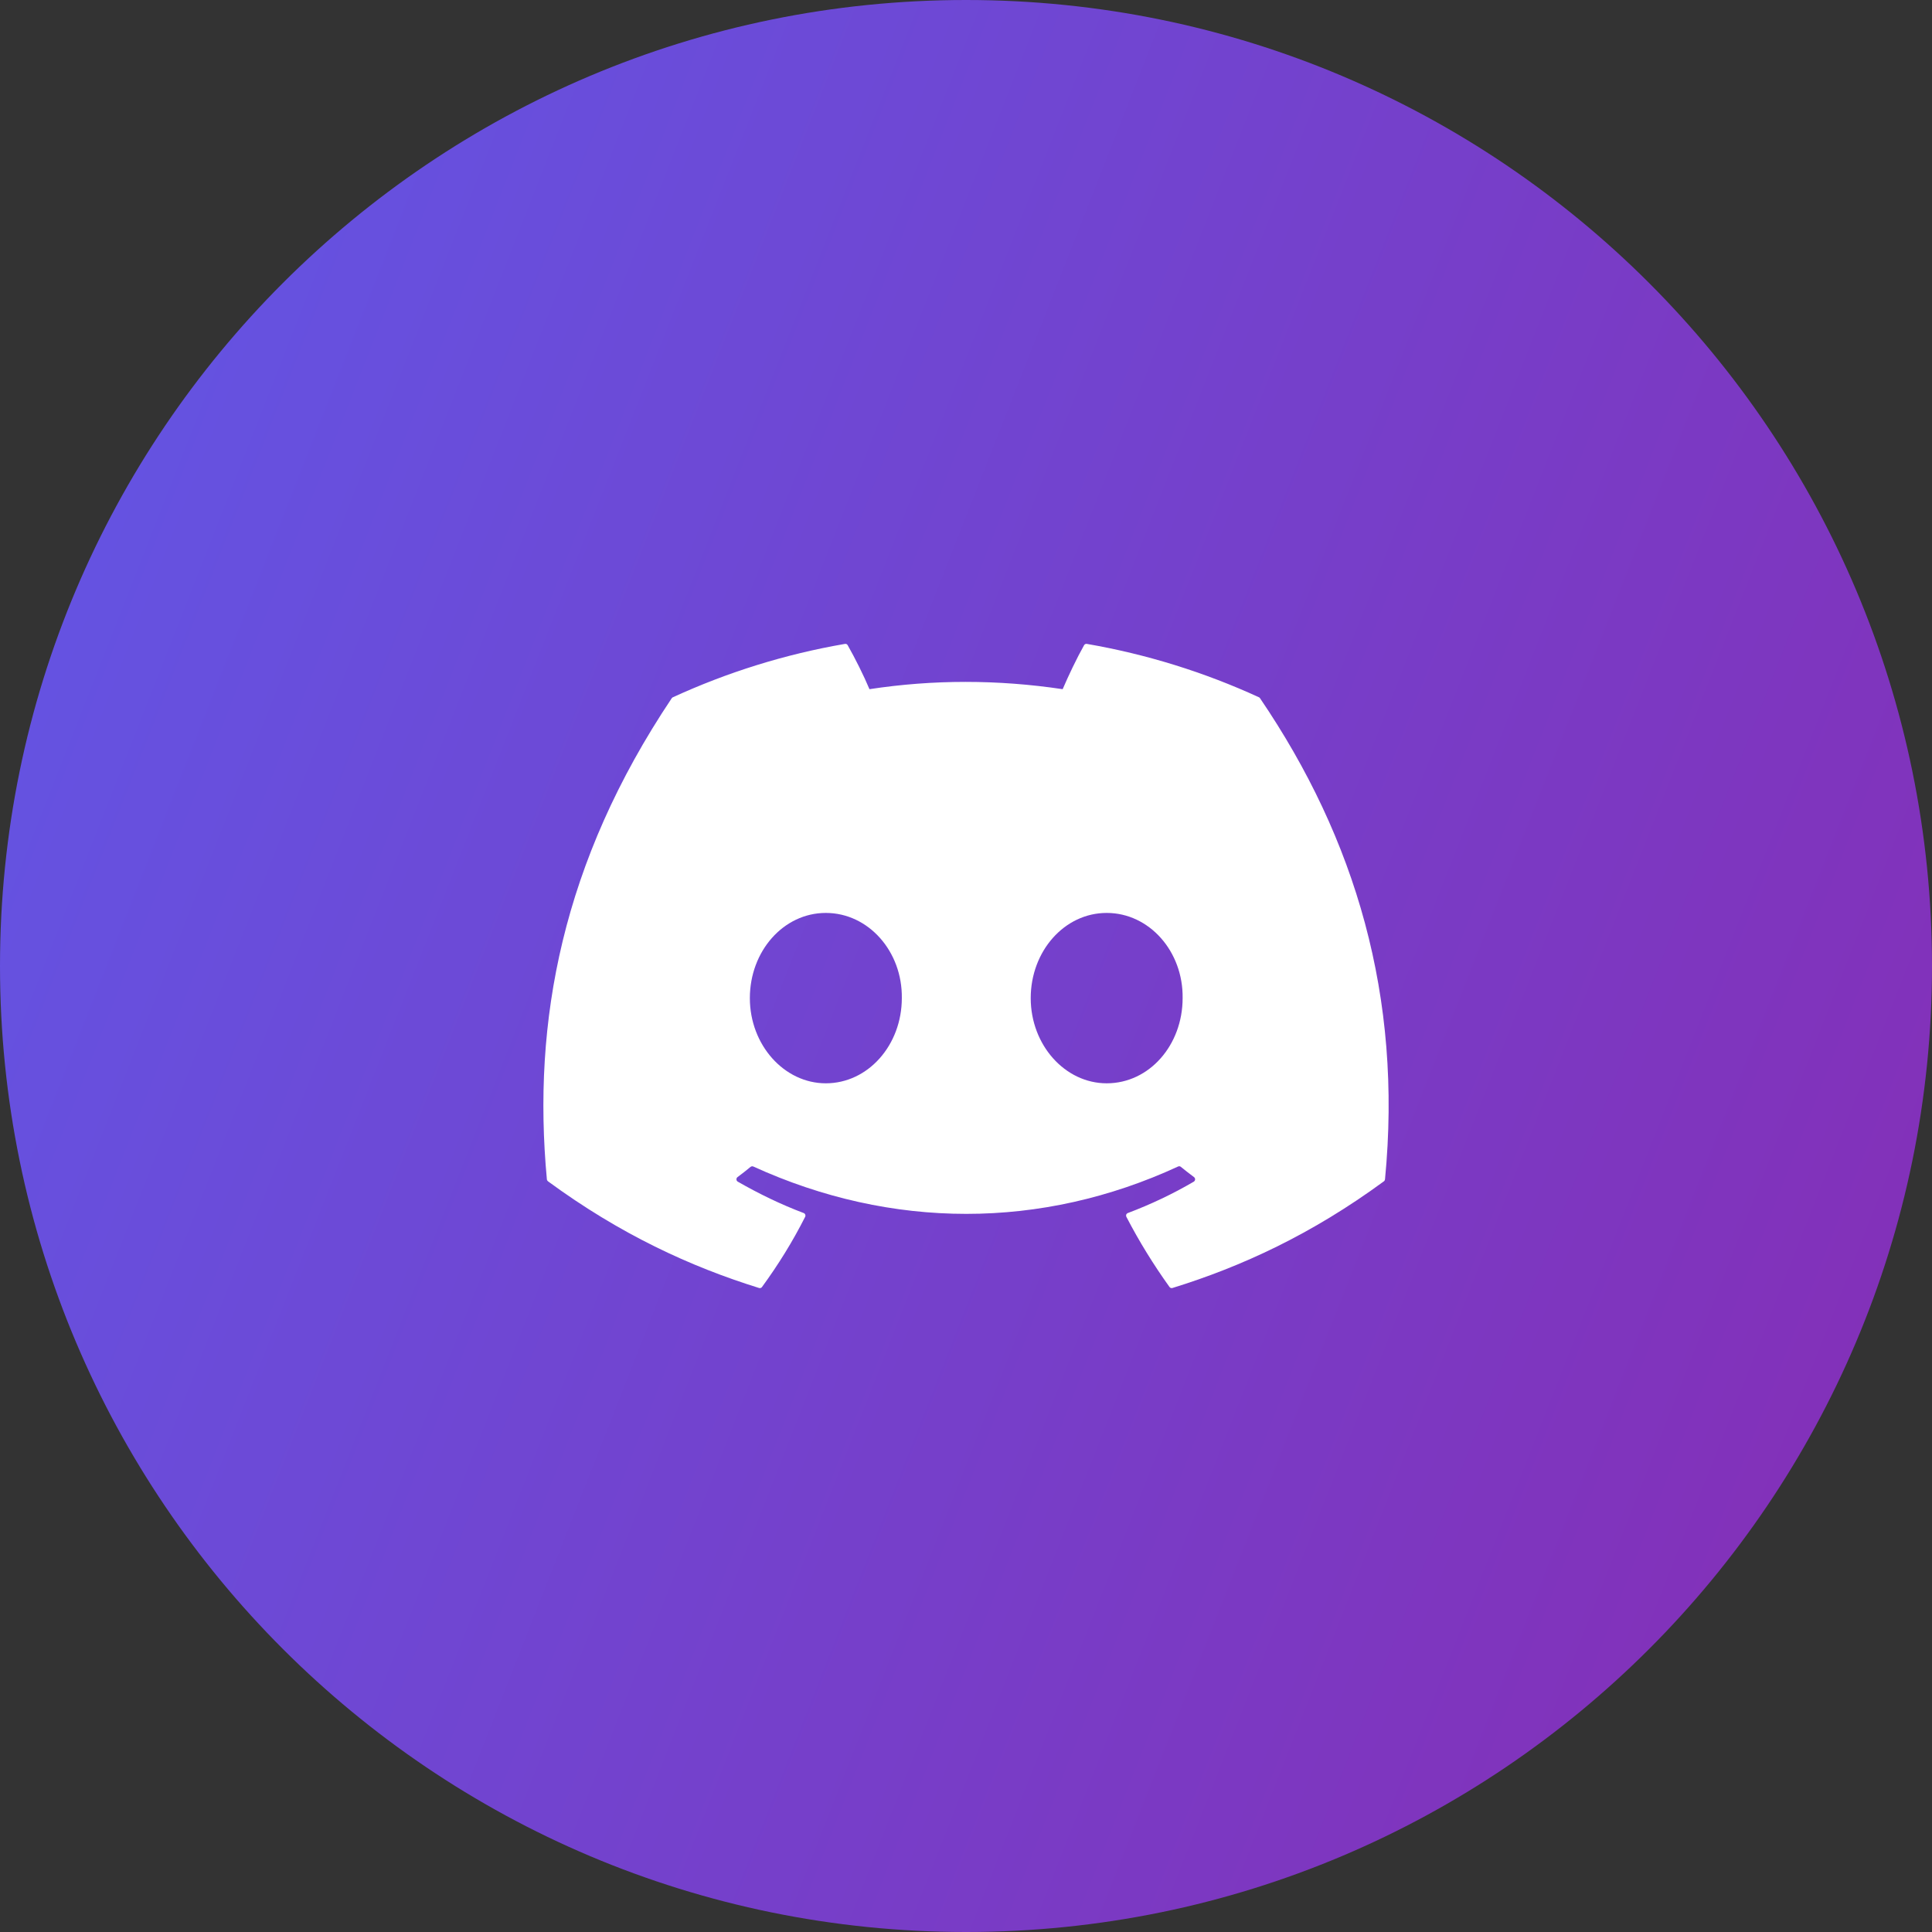 <svg width="32" height="32" viewBox="0 0 32 32" fill="none" xmlns="http://www.w3.org/2000/svg">
<rect x="0" y="0" width="32" height="32" fill="#333333" stroke="none"/>
<path d="M16 0C7.164 0 0 7.164 0 16C0 24.836 7.164 32 16 32C24.836 32 32 24.836 32 16C32 7.164 24.836 0 16 0Z" fill="url(#paint0_linear_32_18)"/>
<path d="M20.852 11.549C19.944 11.132 18.986 10.835 18.002 10.665C17.993 10.663 17.984 10.664 17.976 10.668C17.967 10.672 17.961 10.678 17.956 10.686C17.833 10.905 17.697 11.191 17.601 11.415C16.525 11.254 15.455 11.254 14.401 11.415C14.305 11.186 14.164 10.905 14.04 10.686C14.036 10.679 14.029 10.672 14.021 10.668C14.013 10.665 14.004 10.663 13.995 10.665C12.995 10.837 12.038 11.139 11.145 11.549C11.137 11.552 11.131 11.558 11.126 11.565C9.311 14.276 8.814 16.921 9.058 19.533C9.059 19.546 9.066 19.558 9.076 19.566C10.274 20.445 11.434 20.979 12.572 21.333C12.581 21.336 12.59 21.336 12.599 21.333C12.608 21.33 12.616 21.325 12.621 21.317C12.89 20.949 13.13 20.562 13.336 20.154C13.348 20.13 13.337 20.102 13.312 20.092C12.931 19.948 12.569 19.772 12.22 19.572C12.192 19.556 12.19 19.516 12.215 19.497C12.289 19.442 12.361 19.386 12.432 19.327C12.438 19.322 12.446 19.319 12.454 19.318C12.462 19.317 12.47 19.318 12.477 19.321C14.769 20.367 17.249 20.367 19.513 19.321C19.521 19.318 19.529 19.316 19.537 19.317C19.545 19.318 19.553 19.322 19.559 19.327C19.63 19.385 19.703 19.442 19.777 19.497C19.802 19.516 19.8 19.555 19.773 19.572C19.424 19.776 19.061 19.948 18.68 20.092C18.674 20.094 18.669 20.097 18.665 20.102C18.66 20.106 18.657 20.111 18.654 20.117C18.652 20.123 18.651 20.13 18.651 20.136C18.652 20.142 18.654 20.148 18.656 20.154C18.867 20.561 19.107 20.949 19.371 21.317C19.382 21.332 19.402 21.339 19.42 21.333C20.564 20.979 21.724 20.445 22.922 19.566C22.927 19.562 22.931 19.558 22.934 19.552C22.937 19.546 22.939 19.54 22.94 19.534C23.232 16.514 22.451 13.891 20.87 11.565C20.866 11.558 20.86 11.552 20.852 11.549ZM13.678 17.943C12.989 17.943 12.42 17.309 12.42 16.532C12.42 15.754 12.977 15.121 13.678 15.121C14.385 15.121 14.948 15.76 14.937 16.532C14.937 17.309 14.379 17.943 13.678 17.943ZM18.33 17.943C17.64 17.943 17.072 17.309 17.072 16.532C17.072 15.754 17.63 15.121 18.33 15.121C19.037 15.121 19.599 15.76 19.588 16.532C19.588 17.309 19.037 17.943 18.33 17.943Z" fill="white"/>
<defs>
<linearGradient id="paint0_linear_32_18" x1="-15.515" y1="3.636" x2="42.434" y2="26.399" gradientUnits="userSpaceOnUse">
<stop stop-color="#5465F7"/>
<stop offset="1" stop-color="#8E24AA"/>
</linearGradient>
</defs>
</svg>
